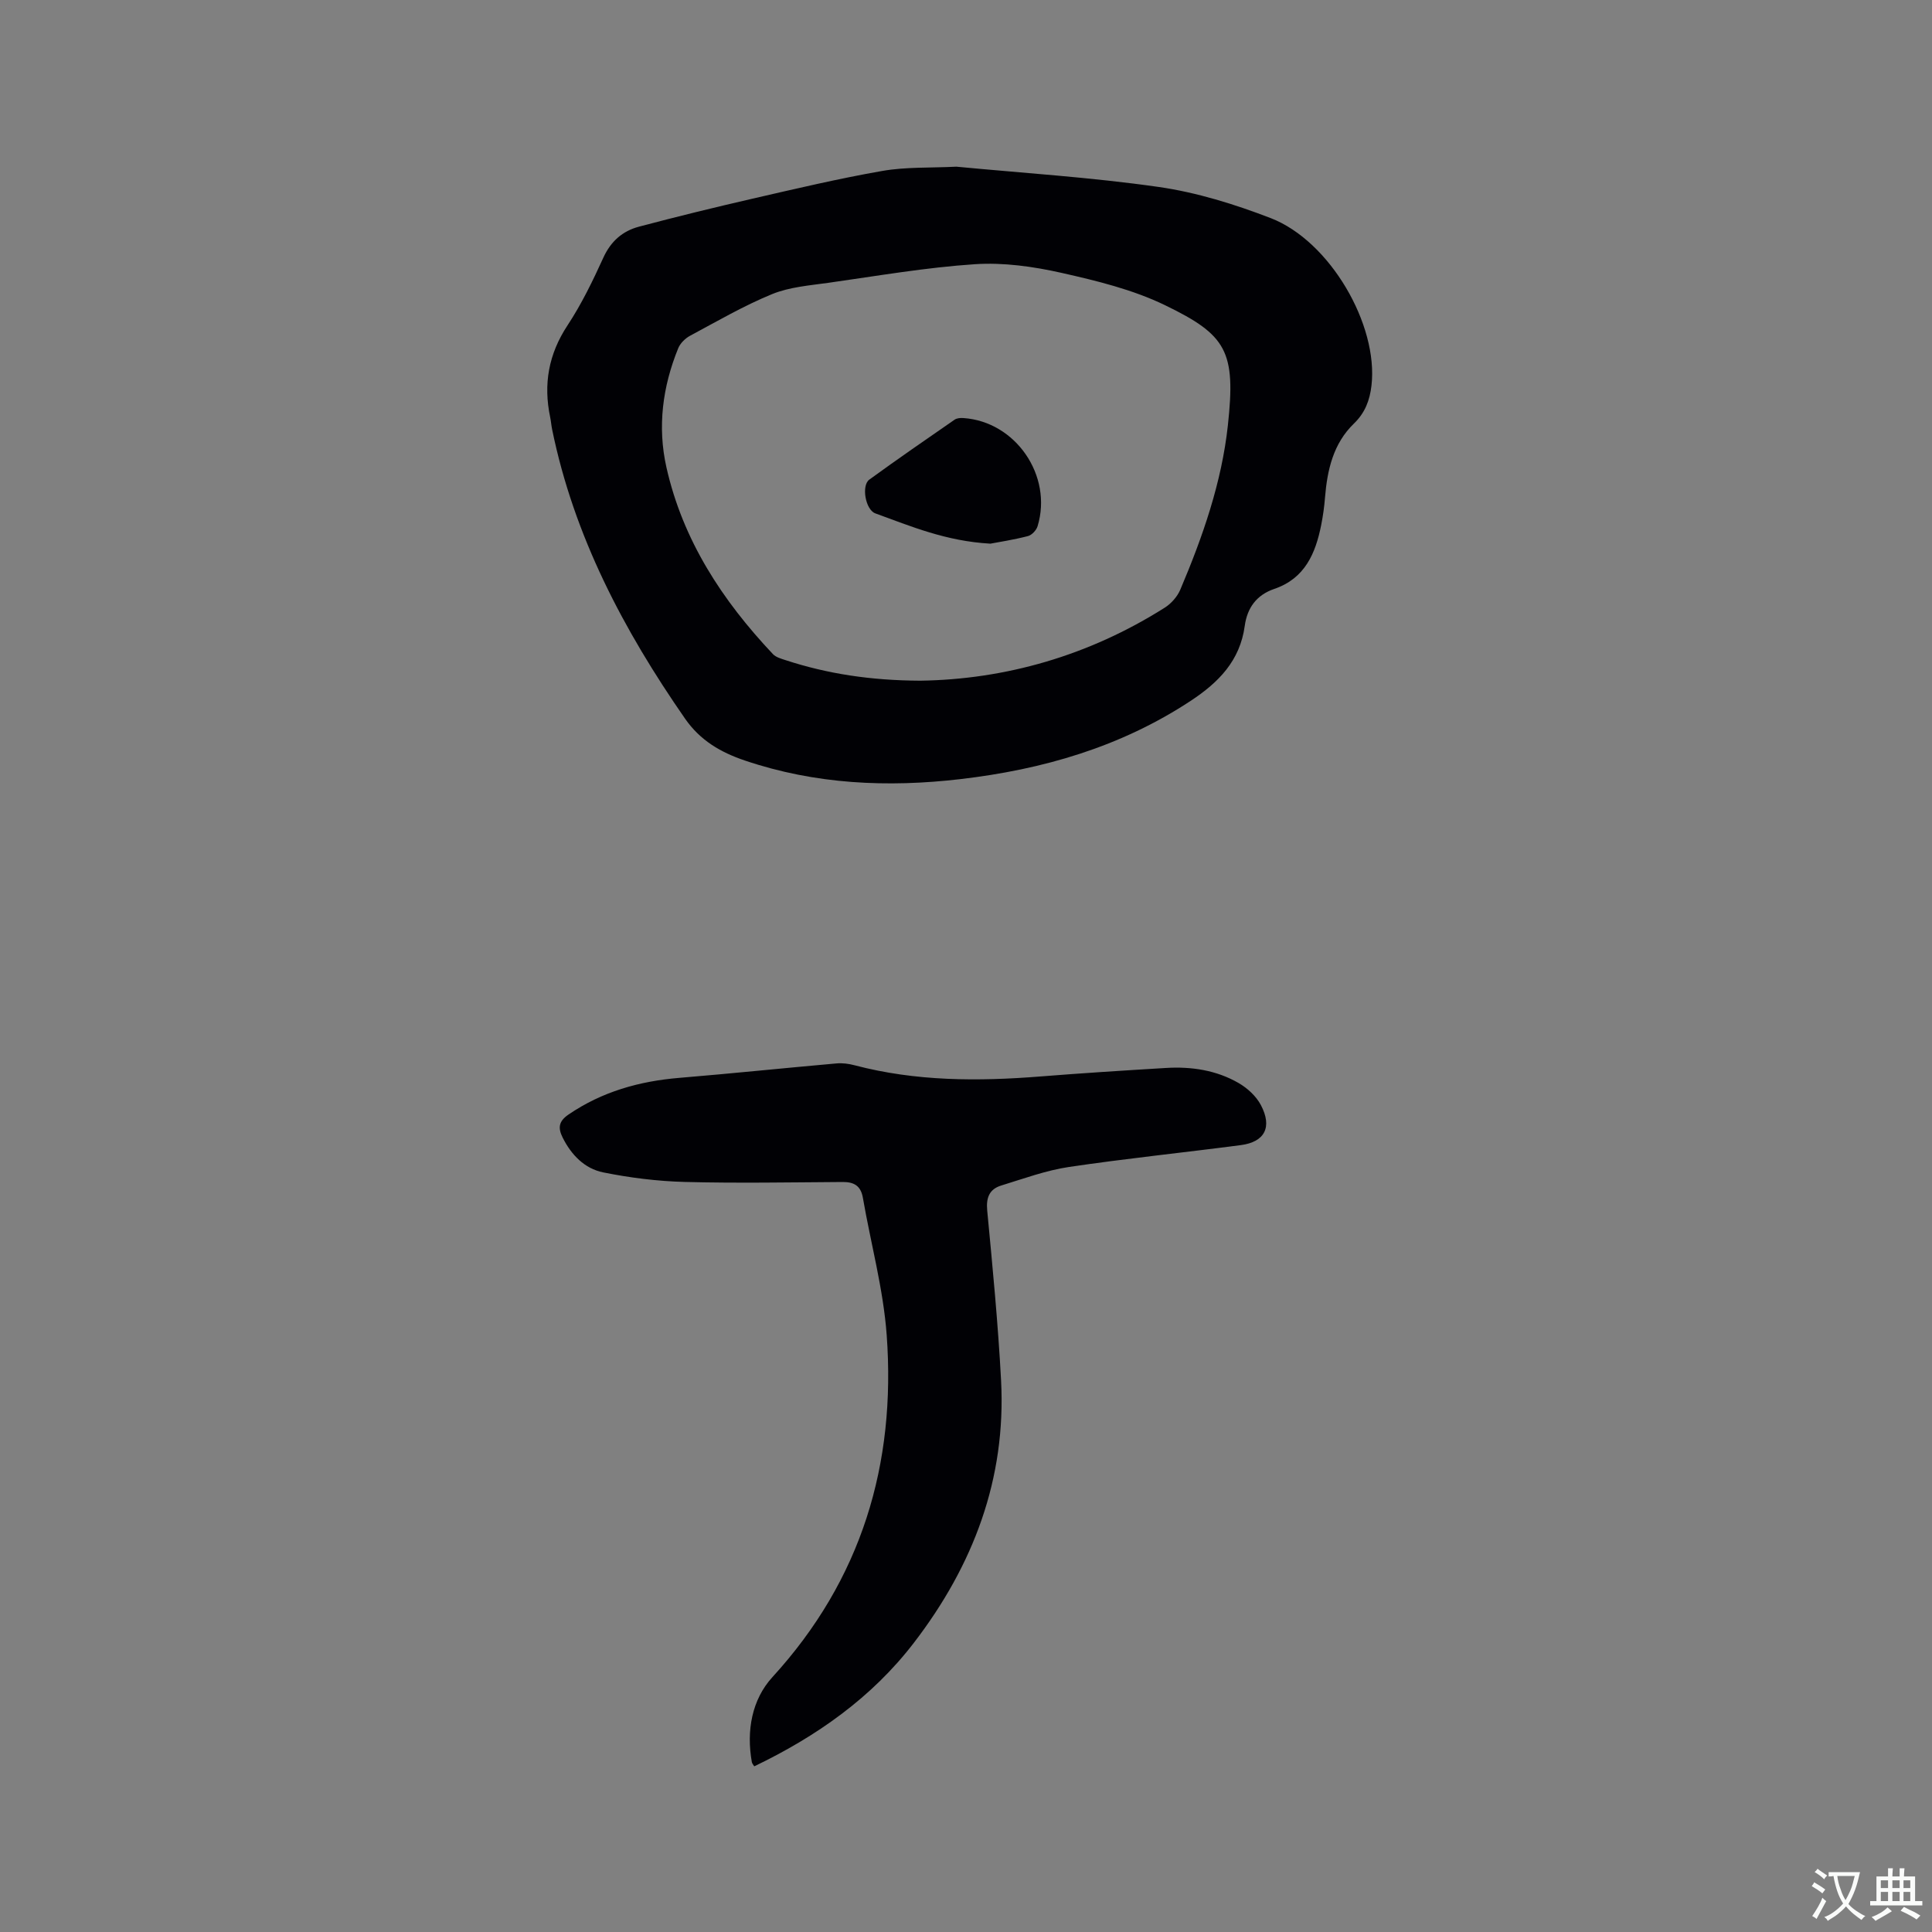 <svg enable-background="new 0 0 400 400" viewBox="0 0 400 400" xmlns="http://www.w3.org/2000/svg"><rect x="0" y="0" width="400" height="400" fill="#808080" stroke="none"/><g fill="#010105"><path d="m198.01 34.51c13.68 1.31 27.87 2.19 41.9 4.2 7.87 1.13 15.7 3.57 23.16 6.44 12.29 4.74 22.34 22.12 20.88 34.67-.35 3.03-1.32 5.64-3.62 7.86-4.29 4.14-5.53 9.59-6 15.31-.15 1.89-.41 3.79-.78 5.65-1.17 5.93-3.38 11.13-9.73 13.29-3.66 1.25-5.6 3.91-6.11 7.66-.98 7.19-5.38 11.69-11.22 15.53-14.52 9.56-30.64 14.2-47.66 16.19-15.1 1.76-30.02 1.08-44.58-3.84-5.04-1.7-9.28-4.16-12.43-8.7-12.73-18.34-22.99-37.78-27.51-59.87-.17-.83-.23-1.68-.4-2.51-1.44-6.84-.34-13.07 3.59-19.03 2.9-4.4 5.23-9.21 7.42-14.02 1.55-3.4 3.98-5.51 7.37-6.41 7.76-2.06 15.56-3.97 23.39-5.77 8.97-2.06 17.94-4.19 27-5.77 4.84-.85 9.88-.61 15.33-.88zm-7.5 106.42c17.57-.25 34.88-5.14 50.67-15.14 1.32-.84 2.57-2.26 3.18-3.69 4.65-10.95 8.58-22.23 9.86-34.05 1.66-15.31-.22-18.67-13.03-24.87-6.67-3.23-14.14-5.05-21.43-6.69-5.83-1.31-11.99-2.18-17.91-1.79-10.13.67-20.19 2.42-30.25 3.84-3.96.56-8.11.87-11.74 2.35-5.86 2.4-11.38 5.62-16.98 8.62-1.01.54-2.05 1.56-2.47 2.61-3.23 7.94-4.32 16.22-2.44 24.61 3.39 15.11 11.58 27.6 22.07 38.71.6.63 1.64.92 2.52 1.21 8.72 2.86 17.69 4.23 27.95 4.28z"/><path d="m156.16 365.7c-.2-.34-.45-.59-.5-.88-1.16-6.49.01-12.94 4.26-17.59 18.47-20.19 25.61-44.08 23.66-70.83-.7-9.54-3.29-18.94-4.93-28.41-.43-2.47-1.81-3.28-4.16-3.27-10.9.07-21.81.27-32.71-.01-5.65-.15-11.35-.86-16.9-1.98-3.84-.78-6.61-3.62-8.4-7.23-.98-1.98-.83-3.35 1.23-4.75 6.95-4.74 14.65-6.9 22.93-7.59 10.86-.9 21.69-2.03 32.55-2.99 1.23-.11 2.53.06 3.73.38 12.68 3.34 25.54 3.35 38.49 2.32 8.66-.69 17.33-1.24 26-1.76 5.27-.32 10.43.46 15.03 3.12 1.83 1.06 3.64 2.72 4.61 4.56 2.41 4.56.81 7.64-4.13 8.29-11.86 1.56-23.78 2.77-35.61 4.53-4.76.71-9.39 2.42-14.02 3.84-2.44.75-3.15 2.49-2.9 5.16 1.11 11.71 2.25 23.43 2.87 35.17 1.08 20.38-5.74 38.29-18.01 54.29-8.76 11.43-20.21 19.44-33.09 25.63z"/><path d="m205.05 112.56c-9.24-.52-16.48-3.61-23.82-6.27-2.05-.74-2.93-5.77-1.25-6.99 5.82-4.23 11.74-8.32 17.66-12.41.46-.32 1.19-.38 1.78-.34 10.83.7 18.58 11.92 15.4 22.4-.25.83-1.19 1.83-1.99 2.04-2.95.76-5.98 1.23-7.78 1.57z"/></g><path d="m377.9 391.2c-.2.3-.4.5-.6.8-.7-.6-1.4-1-2.2-1.5.2-.3.4-.5.5-.8.6.4 1.4.8 2.3 1.5zm-1.8 6.1c-.2-.2-.5-.4-.9-.6.4-.6.8-1.2 1.2-1.9s.7-1.3.9-1.9c.3.3.5.5.8.7-.7 1.3-1.4 2.6-2 3.7zm2.2-9c-.3.3-.5.5-.6.8-.6-.6-1.3-1.1-2-1.5.3-.3.5-.5.6-.7.6.5 1.3.9 2 1.4zm.3.2v-.9h2 4.5c-.3 1.3-.6 2.5-1 3.6s-.9 2.1-1.4 3c.4.5 1 1 1.6 1.4s1.2.8 1.9 1.1c-.3.2-.5.4-.8.8-.4-.3-1-.7-1.6-1.2s-1.2-1.1-1.6-1.6c-.5.6-1.1 1.1-1.7 1.6s-1.4.9-2.1 1.4c-.1-.3-.3-.5-.7-.8.6-.2 1.2-.5 1.9-1s1.4-1.1 2-1.8c-.5-.8-.9-1.6-1.2-2.5s-.6-2-.8-3.2c-.4.1-.7.1-1 .1zm2.5 2.7c.3 1 .7 1.7 1 2.2.3-.5.6-1.1 1-2s.6-1.9.9-3h-3.2-.4c.1.9.3 1.8.7 2.8z" fill="#fafbfa"/><path d="m396.5 388.5v1.5 3.6h1.5v.9c-.4 0-1 0-1.7 0h-7.9c-.5 0-.9 0-1.2 0v-.9h1.3v-3.5c0-.7 0-1.2 0-1.6h2.4c0-.8 0-1.4 0-1.7h1c0 .3-.1.8-.1 1.7h1.5c0-.8 0-1.4 0-1.7h1c0 .3-.1.9-.1 1.7zm-8.2 9.2c-.2-.3-.5-.5-.8-.8.8-.3 1.4-.6 1.9-.9s1-.7 1.4-1.1c.3.3.6.5.9.8-1.6 1-2.8 1.6-3.4 2zm2.6-6.8v-1.6h-1.5v1.6zm0 2.7v-1.9h-1.5v1.9zm2.4-2.7v-1.6h-1.5v1.6zm0 2.7v-1.9h-1.5v1.9zm.2 2 .7-.8c.4.2.9.5 1.6.8s1.3.7 1.8 1c-.3.3-.5.5-.8.8-.4-.3-1.5-1-3.3-1.8zm2-4.7v-1.6h-1.4v1.6zm0 2.7v-1.9h-1.4v1.9z" fill="#fafbfa"/></svg>